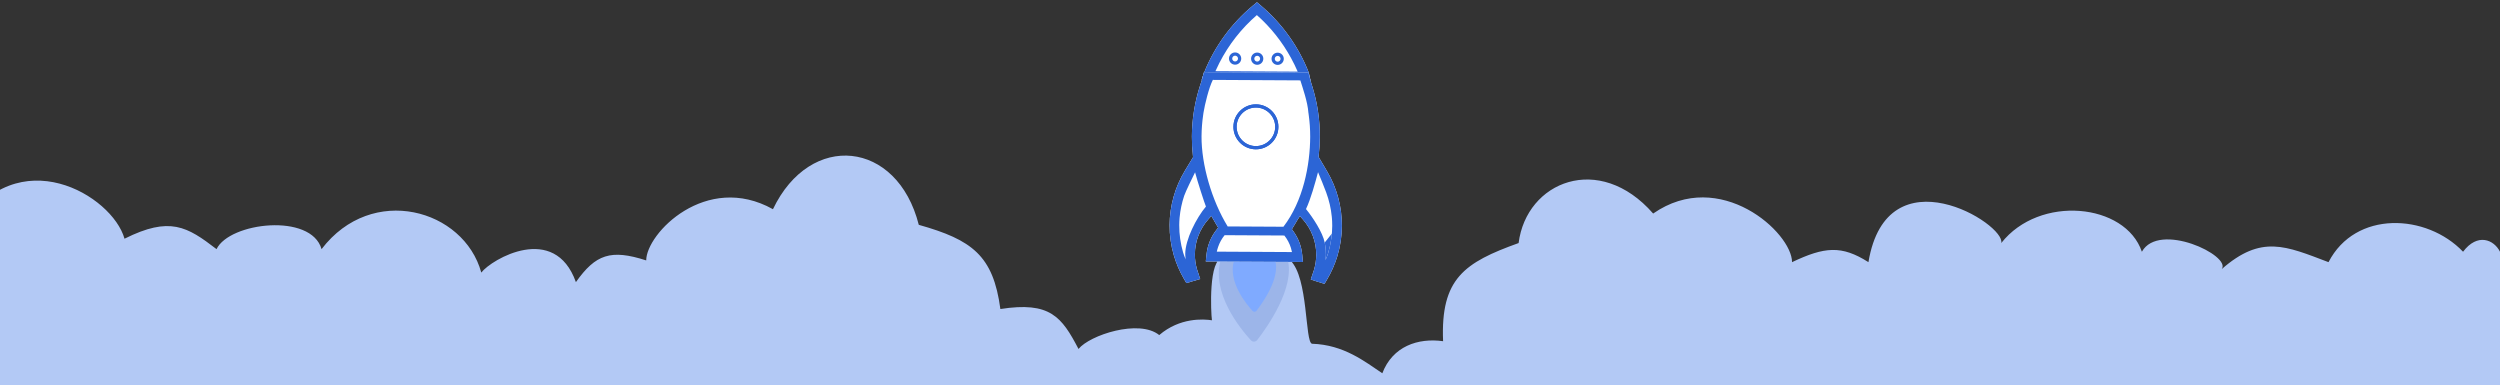 <svg width="1440" height="222" viewBox="0 0 1440 222" fill="none" xmlns="http://www.w3.org/2000/svg">
<rect x="0" y="0" width="1440" height="222" fill="#333333" stroke="none"/>
<g id="Group 1">
<path id="Rectangle 37" d="M701.719 150H743.219C753.692 159.891 751.567 197.01 755.719 198C774.14 198.563 786.271 208.391 796.219 215C802.104 199.51 816.719 194.5 831.219 196.533C829.731 160.47 843.414 151.242 874.719 140C879.219 104.5 921.219 87.5 952.219 123C990.687 96.267 1032.22 134 1032.22 151C1050.92 142.123 1060.72 141.162 1076.22 151C1086.94 86.708 1155.52 129.137 1152.72 140C1174.72 112 1224.22 117 1233.72 145C1243.6 127.347 1285.41 147.252 1279.72 155C1302.58 135.016 1316.52 141.664 1341.22 151C1356.72 121 1397.72 123 1418.72 145C1427 134 1436.5 138 1440 145V453.5L1026.22 456.5H883.22H613.22H339.72H-22.28V131C10.22 80 64.72 112.5 71.72 137.5C97.82 124.453 107.768 130.484 124.72 143.5C132.22 128 179.22 122.5 185.22 143.5C214.22 105.5 267.22 120.5 277.22 157C283.154 149.282 319.456 128.091 331.72 162.5C343.076 146.473 351.809 143.401 372.22 150C372.22 134.5 406.72 99 445.22 120.5C466.72 75.5 516.844 80.69 529.219 129.5C559.911 138.143 572.096 147.174 576.219 178C604.789 173.546 611.516 182.398 621.219 201C627.719 193 656.116 183.645 667.719 193C679.572 182.85 693.091 183.701 698.219 184.5C698.041 188.175 695.557 157.101 701.719 150Z" fill="#B3C9F5"/>
<rect id="Rectangle 36" x="701.22" y="150" width="43" height="900" fill="#B3C9F5"/>
<path id="Polygon 1" d="M724.175 195.832C723.251 197.025 721.542 197.11 720.521 195.999C714.575 189.529 697.216 168.471 703.326 149C723.533 149 724.836 149 741.554 149C746.375 165.376 729.721 188.683 724.175 195.832Z" fill="#9CB5E9"/>
<path id="Polygon 2" d="M723.746 178.997C723.173 179.735 722.116 179.788 721.483 179.1C717.802 175.094 707.054 162.056 710.837 150C723.348 150 724.155 150 734.507 150C737.491 160.139 727.18 174.57 723.746 178.997Z" fill="#7FAAFF"/>
<g id="Group 3">
<path id="Vector" fill-rule="evenodd" clip-rule="evenodd" d="M754.849 46.291L753.885 41.878C748.09 27.013 738.576 13.672 726.377 3.307C726.377 3.307 725.055 2.187 723.998 1.287C722.933 2.173 721.6 3.275 721.6 3.275C709.287 13.512 699.628 26.745 693.672 41.55L692.129 46.016L698.789 46.016L749.202 46.291L754.849 46.291Z" fill="white"/>
<g id="Vector_2">
<path fill-rule="evenodd" clip-rule="evenodd" d="M724.167 30.276C722.223 30.264 720.632 31.838 720.62 33.784C720.61 35.727 722.181 37.313 724.128 37.327C726.069 37.336 727.662 35.767 727.672 33.822C727.683 31.877 726.11 30.287 724.167 30.276ZM722.476 33.794C722.471 34.714 723.217 35.467 724.138 35.472C725.056 35.477 725.812 34.737 725.818 33.814C725.826 32.888 725.076 32.139 724.156 32.134C723.236 32.127 722.483 32.869 722.476 33.794Z" fill="#2C65D6"/>
<path fill-rule="evenodd" clip-rule="evenodd" d="M735.95 30.34C734.002 30.331 732.415 31.901 732.405 33.847C732.394 35.791 733.963 37.379 735.913 37.391C737.856 37.401 739.447 35.831 739.457 33.888C739.467 31.943 737.895 30.353 735.95 30.34ZM734.26 33.859C734.255 34.78 734.999 35.532 735.921 35.539C736.843 35.544 737.594 34.798 737.602 33.876C737.605 32.953 736.86 32.202 735.94 32.2C735.016 32.193 734.263 32.934 734.26 33.859Z" fill="#2C65D6"/>
<path fill-rule="evenodd" clip-rule="evenodd" d="M711.441 30.207C709.502 30.197 707.912 31.768 707.901 33.715C707.89 35.658 709.462 37.245 711.406 37.258C713.351 37.271 714.939 35.699 714.951 33.754C714.959 31.807 713.386 30.217 711.441 30.207ZM709.752 33.725C709.747 34.646 710.495 35.397 711.413 35.402C712.337 35.407 713.091 34.666 713.098 33.742C713.103 32.818 712.353 32.069 711.432 32.065C710.512 32.059 709.759 32.8 709.752 33.725Z" fill="#2C65D6"/>
<path fill-rule="evenodd" clip-rule="evenodd" d="M754.844 46.296L753.88 41.883C748.085 27.018 738.571 13.677 726.372 3.312C726.372 3.312 725.051 2.191 723.993 1.291C722.928 2.177 721.595 3.28 721.595 3.28C709.282 13.516 699.623 26.75 693.668 41.555L692.125 46.02L698.784 46.02L749.197 46.296L754.844 46.296ZM723.951 8.693C715.027 16.392 707.708 25.78 702.363 36.23C701.561 37.792 700.799 39.378 700.092 40.989C705.174 41.015 742.391 41.221 747.464 41.25C746.322 38.584 745.035 35.982 743.65 33.44C738.578 24.148 731.935 15.729 723.951 8.693Z" fill="#2C65D6"/>
</g>
</g>
<g id="Group 4">
<path id="Vector_3" fill-rule="evenodd" clip-rule="evenodd" d="M764.462 98.784L759.496 90.364L759.572 89.743C759.998 86.127 760.218 82.508 760.235 78.998C760.292 68.933 758.791 58.975 755.766 49.399C755.766 49.399 755.281 47.922 754.998 46.967C754.415 45 753.688 41.879 753.688 41.879L693.475 41.551L692.106 46.622L691.312 49.044C688.187 58.588 686.571 68.531 686.518 78.595C686.496 82.291 686.7 86.101 687.134 89.918L687.203 90.544L682.491 98.337C676.732 107.853 673.741 118.714 673.68 129.65C673.648 135.498 674.45 141.369 676.12 147.07C677.495 151.758 679.433 156.283 681.889 160.527C681.889 160.527 682.698 161.925 683.346 163.047C685.086 162.538 689.128 161.351 691.311 160.71C690.634 158.643 689.484 155.126 689.484 155.126C688.643 152.256 688.241 149.329 688.256 146.427C688.295 139.141 690.977 132.007 696.012 126.312L697.733 124.362L699.017 126.627L700.188 128.66L701.673 131.137L700.867 132.143C697.538 136.303 695.489 141.274 694.947 146.52C694.947 146.52 694.712 148.782 694.52 150.591L750.469 150.898C750.3 149.089 750.094 146.828 750.094 146.828C749.627 141.834 747.816 137.061 744.842 133.031L744.106 132.023L746.015 128.918L747.378 126.602L748.764 124.468L750.453 126.387C755.532 132.155 758.194 139.383 758.153 146.792C758.137 149.748 757.692 152.731 756.798 155.661L754.996 160.967C756.571 161.493 758.537 162.148 758.537 162.148C758.537 162.148 761.295 162.995 762.902 163.484C763.561 162.369 764.389 160.978 764.389 160.978C766.882 156.78 768.874 152.275 770.304 147.587C772.037 141.909 772.902 136.05 772.934 130.202C772.992 119.261 770.119 108.368 764.462 98.784Z" fill="white"/>
<g id="Vector_4">
<path fill-rule="evenodd" clip-rule="evenodd" d="M763.029 139.705C763.032 139.716 763.034 139.726 763.036 139.737C763.039 139.746 763.041 139.755 763.043 139.764C763.046 139.777 763.049 139.789 763.052 139.802C763.054 139.809 763.055 139.816 763.057 139.823C763.057 139.827 763.058 139.831 763.059 139.835C763.06 139.84 763.061 139.844 763.062 139.849L763.063 139.856C763.064 139.865 763.066 139.874 763.067 139.883C763.174 140.435 763.263 140.994 763.339 141.552C763.398 141.953 763.451 142.353 763.495 142.758L763.501 142.819C763.504 142.846 763.507 142.873 763.51 142.899C763.553 143.295 763.594 143.687 763.619 144.082C763.681 144.87 763.712 145.653 763.714 146.443C763.715 146.481 763.717 146.52 763.719 146.559C763.721 146.609 763.724 146.659 763.723 146.706C763.724 146.711 763.724 146.717 763.723 146.723C763.723 146.729 763.722 146.735 763.723 146.74C763.723 146.745 763.723 146.749 763.724 146.754L763.724 146.76C763.725 146.765 763.725 146.771 763.726 146.777C763.726 146.781 763.726 146.786 763.726 146.79C763.726 146.797 763.726 146.804 763.726 146.811L763.725 146.82C763.722 147.608 763.641 148.4 763.561 149.194C763.539 149.409 763.517 149.624 763.497 149.839C763.605 149.561 763.715 149.284 763.825 149.007C764.238 147.966 764.649 146.928 764.973 145.857C765.327 144.698 765.627 143.528 765.9 142.351C765.981 142.006 766.06 141.654 766.127 141.303C766.295 140.535 766.434 139.76 766.564 138.985C766.665 138.399 766.758 137.81 766.838 137.221C766.962 136.339 767.062 135.459 767.14 134.57M710.447 72.98C710.486 65.838 716.332 60.056 723.478 60.095C730.622 60.135 736.405 65.981 736.365 73.121C736.324 80.262 730.48 86.046 723.334 86.007C716.19 85.971 710.408 80.121 710.447 72.98ZM712.303 72.99C712.27 79.111 717.224 84.117 723.346 84.152C729.47 84.186 734.476 79.234 734.51 73.114C734.542 66.99 729.59 61.982 723.468 61.951C717.347 61.916 712.337 66.867 712.303 72.99Z" fill="#2C65D6"/>
<path fill-rule="evenodd" clip-rule="evenodd" d="M764.462 98.787L759.496 90.368L759.572 89.746C759.998 86.131 760.218 82.511 760.235 79.001C760.292 68.937 758.791 58.979 755.766 49.403C755.766 49.403 755.281 47.925 754.998 46.97C754.415 45.003 753.688 41.883 753.688 41.883L693.475 41.555L692.106 46.625L691.312 49.048C688.187 58.592 686.571 68.535 686.518 78.599C686.496 82.294 686.7 86.105 687.134 89.922L687.203 90.548L682.491 98.341C676.732 107.857 673.741 118.718 673.68 129.654C673.648 135.502 674.45 141.372 676.12 147.073C677.495 151.762 679.433 156.287 681.889 160.53C681.889 160.53 682.698 161.929 683.346 163.051C685.086 162.541 689.128 161.355 691.311 160.714C690.634 158.647 689.484 155.129 689.484 155.129C688.643 152.26 688.241 149.333 688.256 146.43C688.295 139.145 690.977 132.01 696.012 126.315L697.733 124.366L699.017 126.631L700.188 128.664L701.673 131.14L700.867 132.147C697.538 136.307 695.489 141.278 694.947 146.524C694.947 146.524 694.712 148.785 694.52 150.595L750.469 150.901C750.3 149.093 750.094 146.832 750.094 146.832C749.627 141.838 747.816 137.065 744.842 133.035L744.106 132.026L746.015 128.922L747.378 126.606L748.764 124.472L750.453 126.391C755.532 132.158 758.194 139.386 758.153 146.795C758.137 149.752 757.692 152.735 756.798 155.665L754.996 160.971C756.571 161.497 758.537 162.152 758.537 162.152C758.537 162.152 761.295 162.998 762.902 163.488C763.561 162.372 764.389 160.981 764.389 160.981C766.882 156.784 768.874 152.279 770.304 147.591C772.037 141.913 772.902 136.054 772.934 130.206C772.992 119.264 770.119 108.372 764.462 98.787ZM682.701 146.322C682.701 146.304 682.701 146.282 682.696 146.26C682.745 137.933 689.089 125.55 694.621 118.964C693.969 117.55 689.502 103.757 688.364 99.248C687.174 101.657 682.92 110.267 682.076 112.798C680.735 116.838 679.849 121.007 679.464 125.228L679.435 125.509C679.319 126.889 679.247 128.279 679.243 129.667C679.222 134.95 679.955 140.245 681.459 145.4C681.792 146.528 682.217 147.628 682.642 148.725C682.728 148.948 682.814 149.171 682.899 149.394C682.882 149.194 682.863 148.993 682.844 148.793C682.768 147.986 682.692 147.176 682.696 146.377L682.696 146.371C682.696 146.367 682.697 146.363 682.698 146.358C682.699 146.346 682.701 146.333 682.701 146.322ZM700.881 144.95C702.377 144.958 708.437 144.991 715.588 145.03C727.221 145.094 741.739 145.173 744.171 145.188C744.017 144.388 743.818 143.599 743.579 142.828C742.777 140.238 741.508 137.815 739.782 135.652L705.381 135.462C703.72 137.502 702.473 139.785 701.64 142.223C701.489 142.662 701.355 143.099 701.229 143.541C701.221 143.569 701.214 143.598 701.206 143.627C701.191 143.686 701.175 143.746 701.159 143.806C701.057 144.187 700.965 144.566 700.881 144.95ZM707.134 130.426C709.2 130.439 737.192 130.592 739.257 130.603C750.647 115.736 754.576 95.187 754.672 78.881C754.68 76.713 754.606 74.557 754.463 72.407C754.336 70.534 754.139 68.671 753.899 66.813C753.833 66.309 753.776 65.802 753.702 65.292C753.677 65.17 753.643 65.042 753.636 64.916C753.22 58.684 750.3 50.537 749.005 46.296L698.592 46.02C696.256 50.63 693.987 60.208 693.271 64.584C693.249 64.71 693.221 64.837 693.202 64.96C693.126 65.468 693.063 65.975 692.99 66.478C692.727 68.332 692.509 70.192 692.364 72.066C692.192 74.229 692.095 76.396 692.082 78.572C692.005 94.858 697.943 115.445 707.134 130.426ZM767.14 134.57C767.173 134.246 767.198 133.92 767.222 133.597C767.298 132.428 767.355 131.257 767.366 130.089C767.366 130.069 767.365 130.05 767.365 130.03C767.364 130.015 767.364 130 767.363 129.985C767.363 129.971 767.362 129.956 767.362 129.942C767.359 129.882 767.357 129.822 767.357 129.763C767.358 128.971 767.335 128.183 767.301 127.392C767.273 126.868 767.236 126.346 767.196 125.82C767.171 125.501 767.146 125.183 767.114 124.861C766.654 120.076 765.558 115.357 763.875 110.811C763.242 109.116 759.976 100.801 759.187 99.16C757.571 105.275 754.964 114.691 752.257 120.416C756.167 125.18 761.877 133.895 763.029 139.705C763.032 139.716 763.034 139.726 763.036 139.737C763.039 139.746 763.041 139.755 763.043 139.764C763.046 139.777 763.049 139.789 763.052 139.802C763.054 139.809 763.055 139.816 763.057 139.823C763.057 139.827 763.058 139.831 763.059 139.835C763.06 139.84 763.061 139.844 763.062 139.849L763.063 139.856C763.064 139.865 763.066 139.874 763.067 139.883C763.174 140.435 763.263 140.994 763.339 141.552C763.398 141.953 763.451 142.353 763.495 142.758L763.501 142.819L763.51 142.899C763.553 143.295 763.594 143.687 763.619 144.082C763.681 144.87 763.712 145.653 763.714 146.443C763.715 146.481 763.717 146.52 763.719 146.559C763.721 146.609 763.724 146.659 763.723 146.706C763.724 146.711 763.724 146.717 763.723 146.723C763.723 146.729 763.722 146.735 763.723 146.74L763.724 146.754L763.724 146.76C763.725 146.765 763.725 146.771 763.726 146.777C763.726 146.781 763.726 146.786 763.726 146.79C763.726 146.797 763.726 146.804 763.726 146.811L763.725 146.82C763.722 147.608 763.641 148.4 763.561 149.194C763.539 149.409 763.517 149.624 763.497 149.839C763.605 149.561 763.715 149.284 763.825 149.007C764.238 147.966 764.649 146.928 764.973 145.857C765.327 144.698 765.627 143.528 765.9 142.351C765.981 142.006 766.06 141.654 766.127 141.303C766.295 140.535 766.434 139.76 766.564 138.985C766.665 138.399 766.758 137.81 766.838 137.221C766.962 136.339 767.062 135.459 767.14 134.57Z" fill="#2C65D6"/>
<path fill-rule="evenodd" clip-rule="evenodd" d="M723.478 60.095C716.332 60.056 710.486 65.838 710.447 72.98C710.408 80.121 716.19 85.971 723.334 86.007C730.48 86.046 736.324 80.262 736.365 73.121C736.405 65.981 730.622 60.135 723.478 60.095ZM723.346 84.152C717.224 84.117 712.27 79.111 712.303 72.99C712.337 66.867 717.347 61.916 723.468 61.951C729.59 61.982 734.542 66.99 734.51 73.114C734.476 79.234 729.47 84.186 723.346 84.152Z" fill="#2C65D6"/>
</g>
</g>
</g>
</svg>
